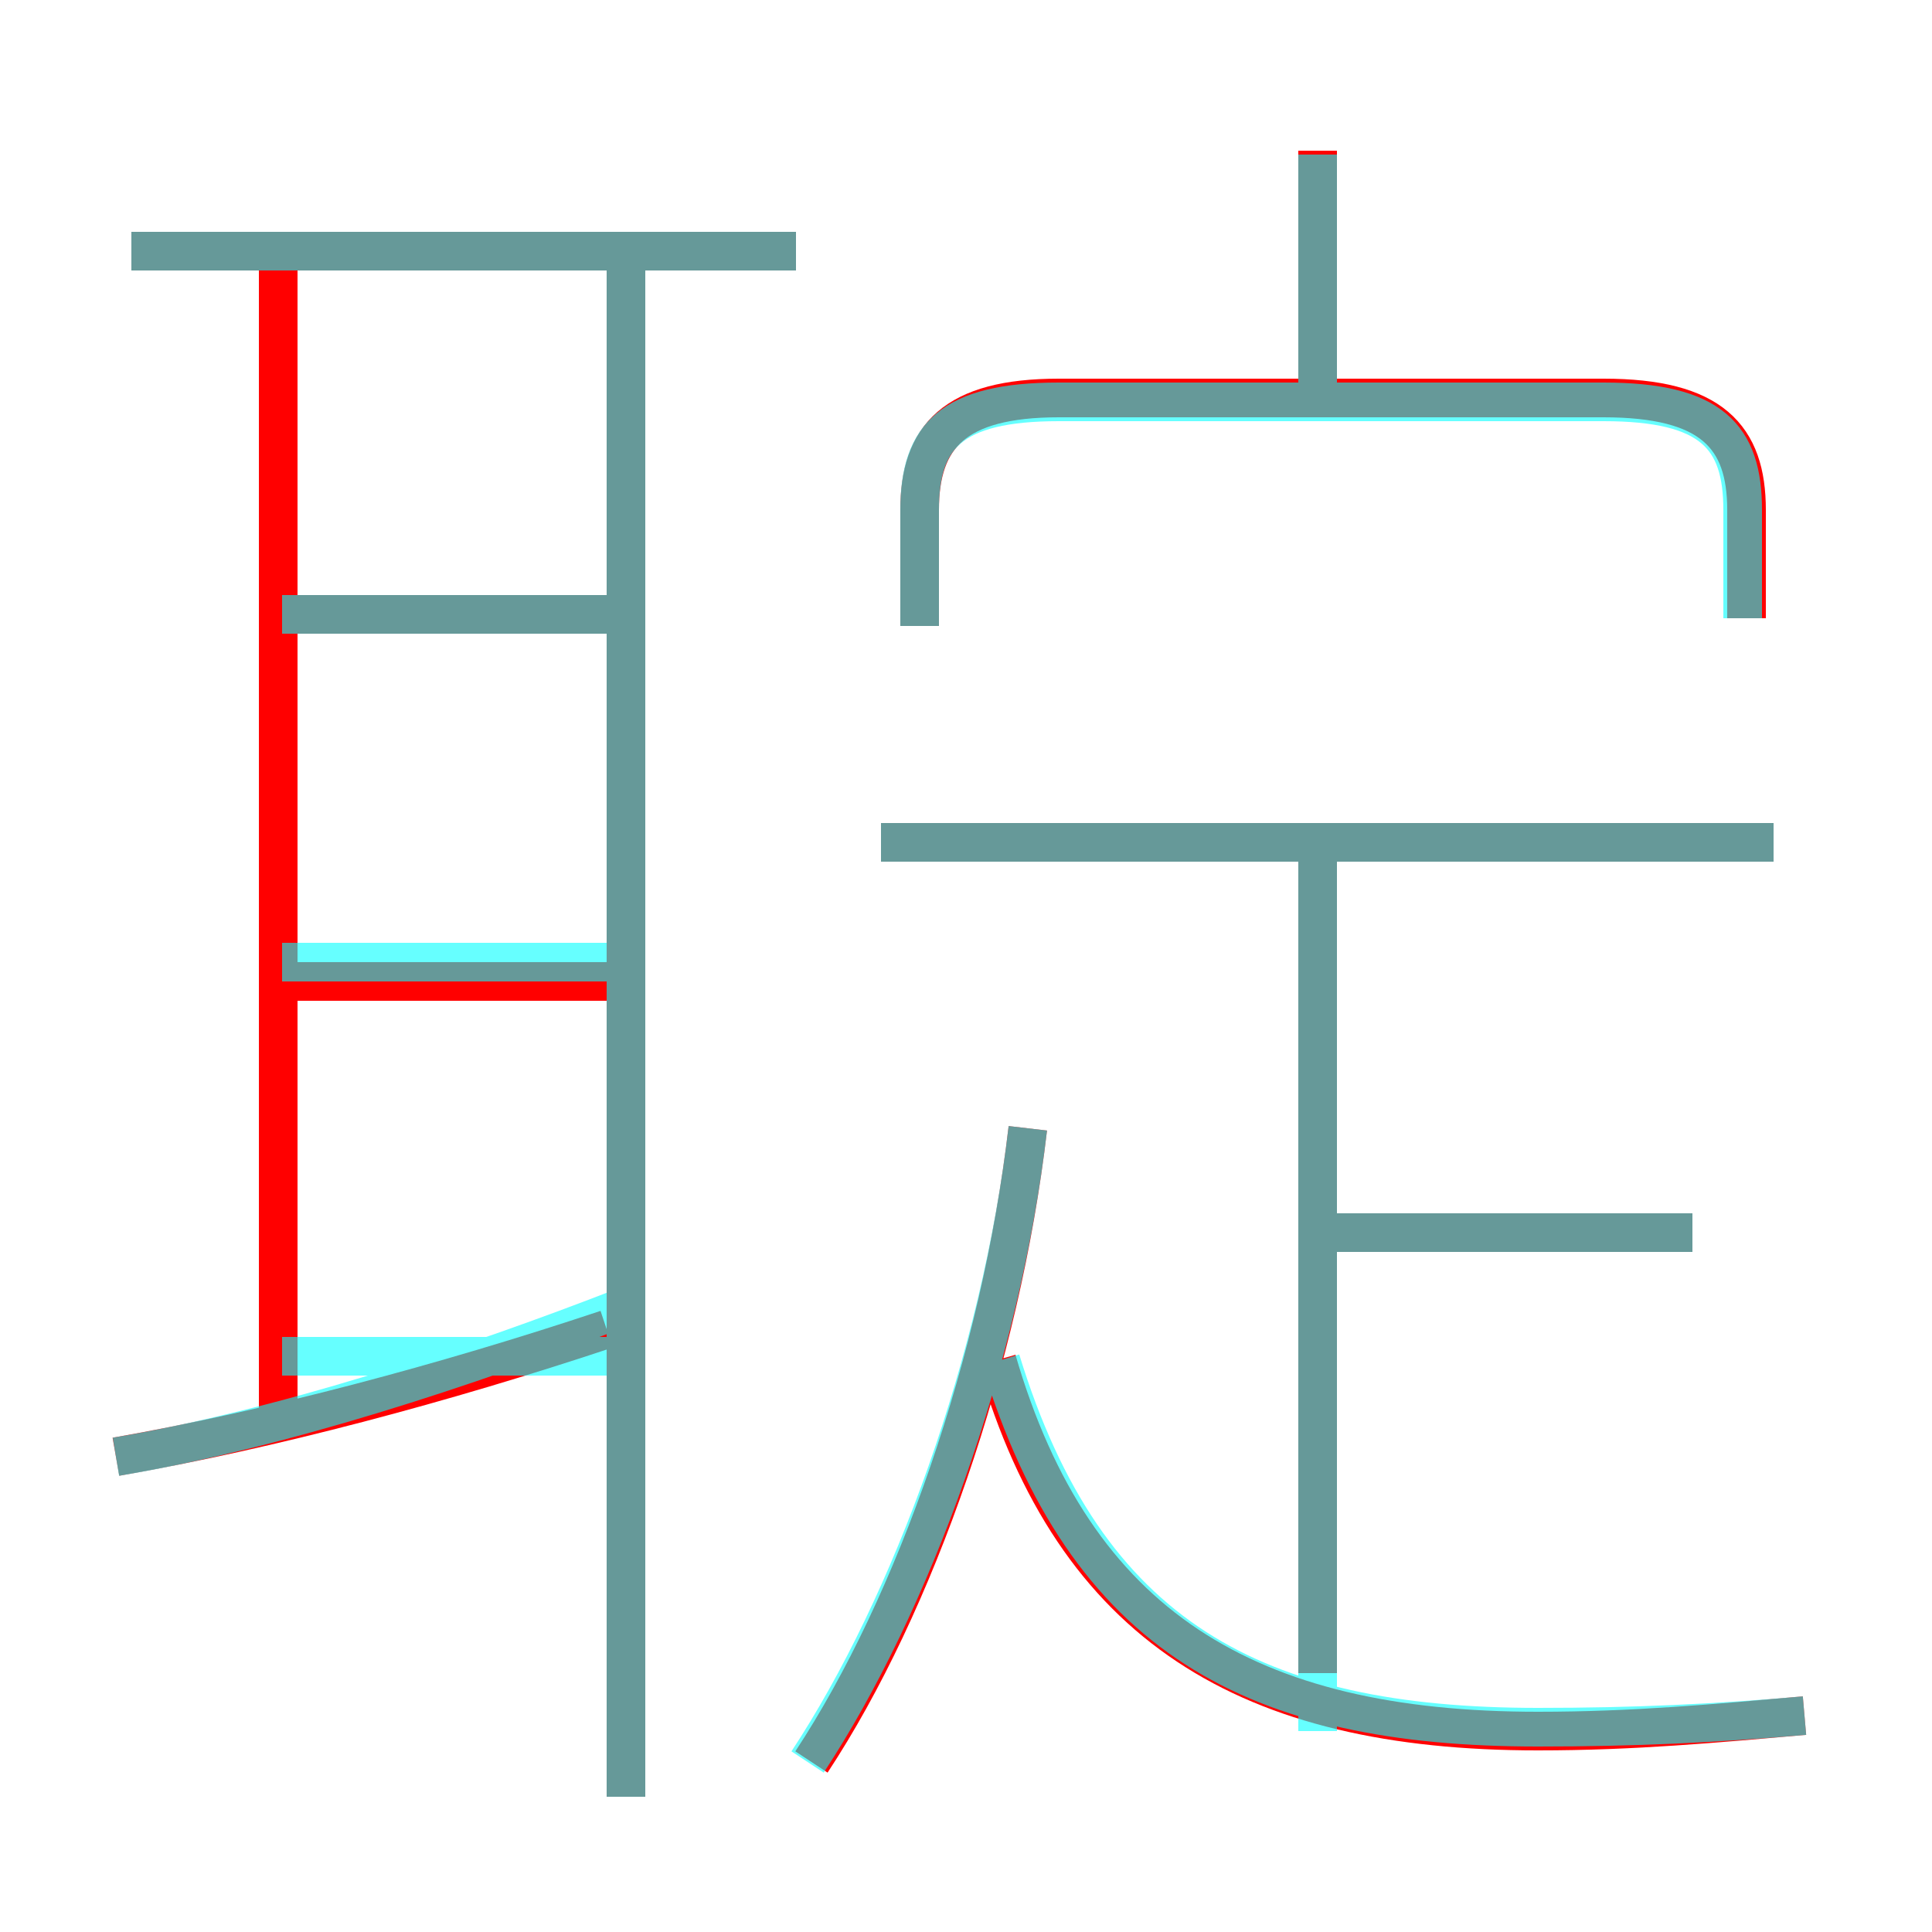 <?xml version='1.0' encoding='utf8'?>
<svg viewBox="0.0 -6.0 50.0 50.0" version="1.1" xmlns="http://www.w3.org/2000/svg">
<rect x="0.0" y="-6.0" width="50.0" height="50.0" fill="#333333" stroke="none"/>
<rect x="-1000" y="-1000" width="2000" height="2000" stroke="white" fill="white"/>
<g style="fill:none;stroke:rgba(255, 0, 0, 1);  stroke-width:1"><path d="M 46.7 0.4 C 44.4 0.6 42.3 0.8 39.8 0.8 C 32.3 0.8 27.8 -1.9 25.8 -8.8 M 3.0 -6.3 C 7.0 -7.0 11.5 -8.2 15.7 -9.6 M 7.2 -6.8 L 7.2 -37.0 M 21.0 1.6 C 23.7 -2.5 25.9 -8.8 26.6 -14.8 M 15.9 -18.6 L 7.7 -18.6 M 16.2 2.5 L 16.2 -37.1 M 15.9 -28.1 L 7.7 -28.1 M 34.1 -0.7 L 34.1 -21.9 M 20.6 -37.5 L 3.4 -37.5 M 43.8 -12.1 L 34.0 -12.1 M 45.9 -22.2 L 22.8 -22.2 M 45.2 -28.0 L 45.2 -30.8 C 45.2 -32.7 44.3 -33.7 41.5 -33.7 L 27.4 -33.7 C 24.7 -33.7 23.8 -32.7 23.8 -30.8 L 23.8 -27.8 M 34.1 -33.7 L 34.1 -40.1" transform="translate(0.0 38.0)" />
</g>
<g style="fill:none;stroke:rgba(0, 255, 255, 0.6);  stroke-width:1">
<path d="M 46.7 0.4 C 44.4 0.6 42.3 0.7 39.8 0.7 C 32.5 0.7 28.1 -1.6 25.9 -8.8 M 3.0 -6.3 C 7.2 -7.0 12.1 -8.6 16.2 -10.2 M 16.2 2.5 L 16.2 -37.5 M 7.3 -8.9 L 15.8 -8.9 M 7.3 -19.1 L 15.8 -19.1 M 7.3 -28.1 L 15.8 -28.1 M 20.9 1.6 C 23.6 -2.5 25.9 -8.8 26.6 -14.8 M 20.6 -37.5 L 3.4 -37.5 M 43.8 -12.1 L 34.5 -12.1 M 34.1 0.8 L 34.1 -22.1 M 45.9 -22.2 L 22.8 -22.2 M 45.1 -28.0 L 45.1 -30.8 C 45.1 -32.7 44.3 -33.6 41.5 -33.6 L 27.4 -33.6 C 24.6 -33.6 23.8 -32.7 23.8 -30.8 L 23.8 -27.8 M 34.1 -33.6 L 34.1 -40.0" transform="translate(0.0 38.0)" />
</g>
</svg>